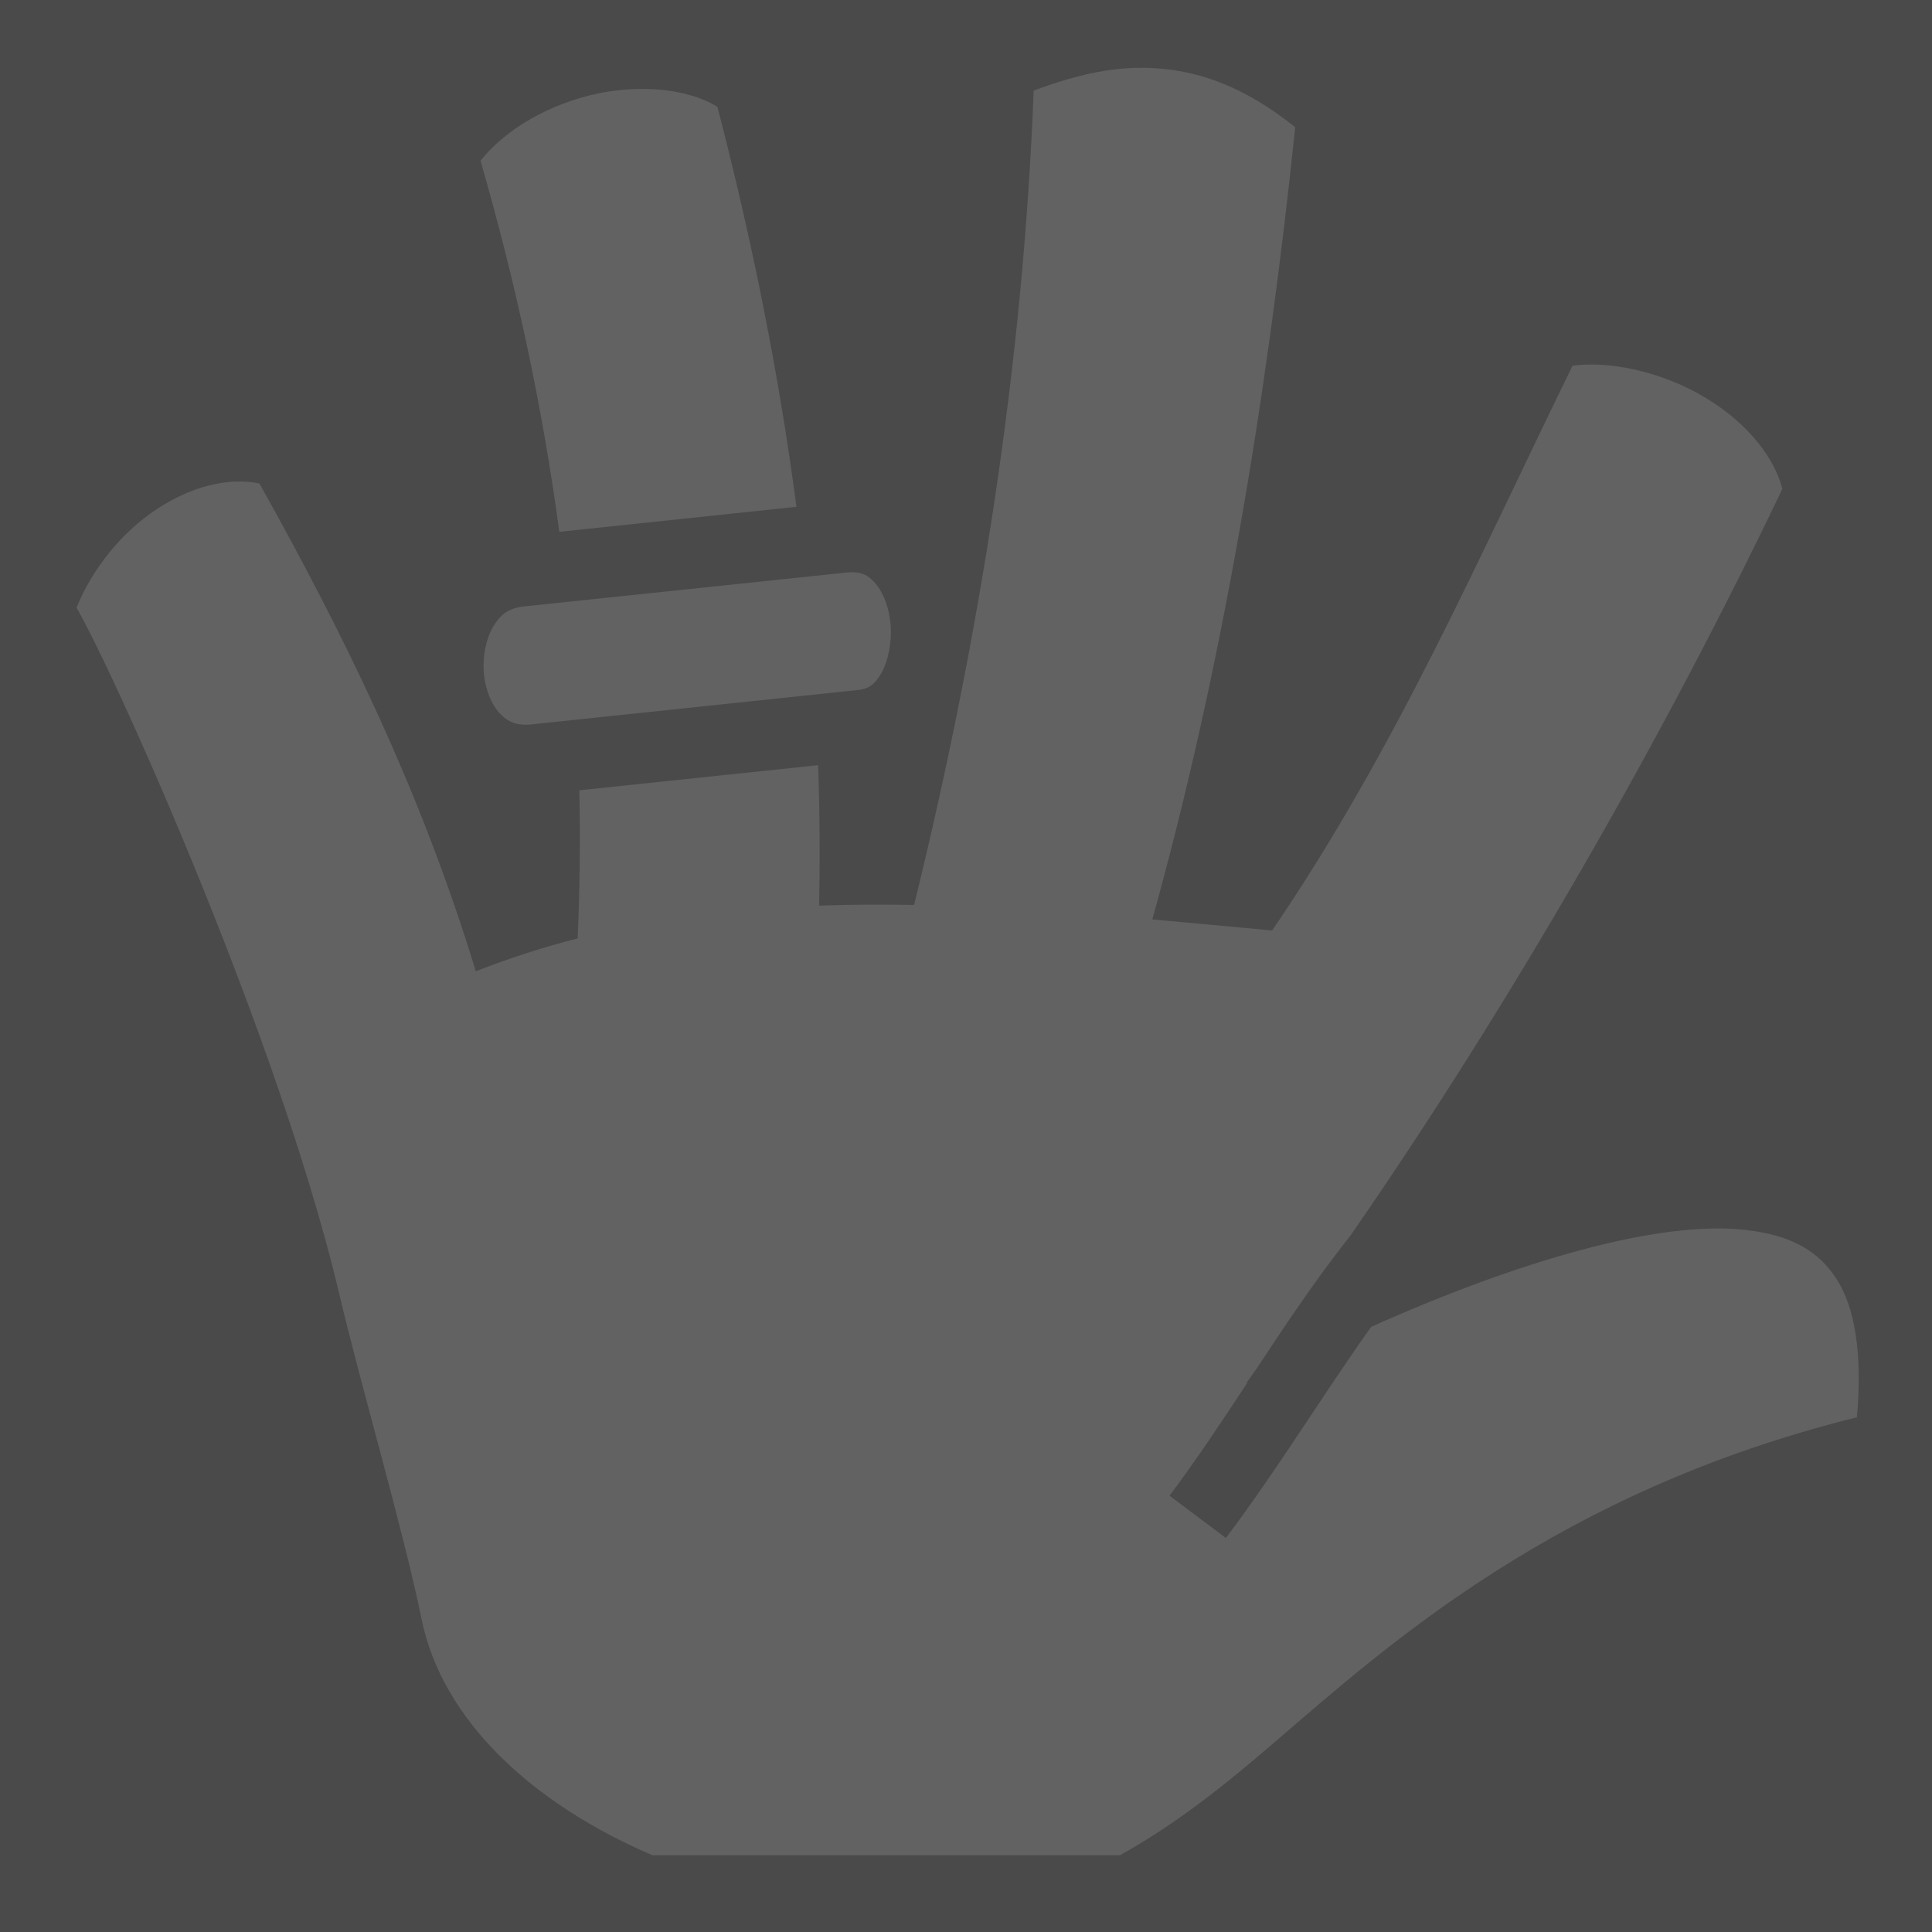 <svg xmlns="http://www.w3.org/2000/svg" viewBox="0 0 512 512" style="height: 512px; width: 512px;"><path d="M0 0h512v512H0z" fill="#4a4a4a" fill-opacity="1"></path><g class="" transform="translate(0,0)" style=""><path d="M208.938 17.97c-13.894.144-26.622 4.908-40.188 15.75 7.633 73.023 19.398 143.54 37.875 209.936-10.574.948-21.165 1.938-31.75 2.938-33.053-48.484-54.967-99.41-79.625-149.688-9.44-1.246-22.32 1.357-33.156 7.313-11.402 6.266-19.932 15.677-22.438 25.343C71.46 196.07 111.698 266.145 154 327.28c9.054 11.43 17.052 23.375 24.875 35.25l2.875 4.064-.28-.125c6.728 10.225 13.405 20.334 20.593 29.905l-14.938 11.22c-14.106-18.783-25.76-38.085-38.5-55.97-38.74-17.315-76.235-28.38-99.406-25.656-11.762 1.382-19.233 5.41-24.19 13.405-4.422 7.136-6.682 18.965-5.124 36.22 79.18 19.67 123.834 59.914 154.406 86.186 12.823 11.02 25.426 21.245 40.875 29.876h123.907c31.69-13.563 55.702-35.645 61.187-62.594 4.722-23.186 16.166-62.177 21.658-85.53 8.962-38.116 26.388-84.71 41.875-121.813 7.743-18.553 14.995-34.673 20.5-46.157 2.752-5.743 5.072-10.326 6.875-13.594.196-.358.347-.582.53-.907-4.203-10.426-12.018-20.034-21.25-26.125-9.175-6.056-18.988-8.51-27.218-6.813-22.354 39.967-42.723 81.287-57.344 129.28-8.878-3.5-17.872-6.378-27-8.717-.572-13.23-.715-26.318-.437-39.25l-63.283-6.657c-.43 12.35-.513 24.76-.25 37.22-8.34-.305-16.75-.336-25.187-.188C252.074 167.83 240.845 96.008 238.062 24c-9.497-3.54-18.01-5.662-26.03-5.97-.103-.003-.21-.027-.313-.03-.94-.03-1.856-.04-2.782-.03zm133.28 5.593c-8.137-.057-15.44 1.7-20.343 4.75-9.082 35.02-16.254 70.32-20.938 106l62.844 6.625c4.51-33.684 11.667-66.423 20.876-98.344-6.824-8.614-18.617-15.165-30.97-17.782-3.885-.823-7.768-1.224-11.467-1.25zm-55.624 128.093c-.466-.016-.91-.002-1.313.03-2.424.2-3.8 1.24-5.31 2.97-2.017 2.31-3.667 6.495-4 11.094-.336 4.6.67 9.41 2.374 12.47 1.703 3.058 3.323 4.302 6.156 4.624l85.438 9h.125l.125.03c4.954.658 7.17-.55 9.343-2.81 2.173-2.264 3.885-6.28 4.25-10.75.367-4.472-.633-9.162-2.5-12.283-1.83-3.063-3.906-4.732-7.592-5.25l-.188-.03-85.313-8.97h-.093c-.545-.06-1.034-.107-1.5-.124z" fill="#9b9b9b" fill-opacity="0.3" transform="translate(512, 0) scale(-1, 1) rotate(0, 256, 256) skewX(0) skewY(0)"></path></g></svg>